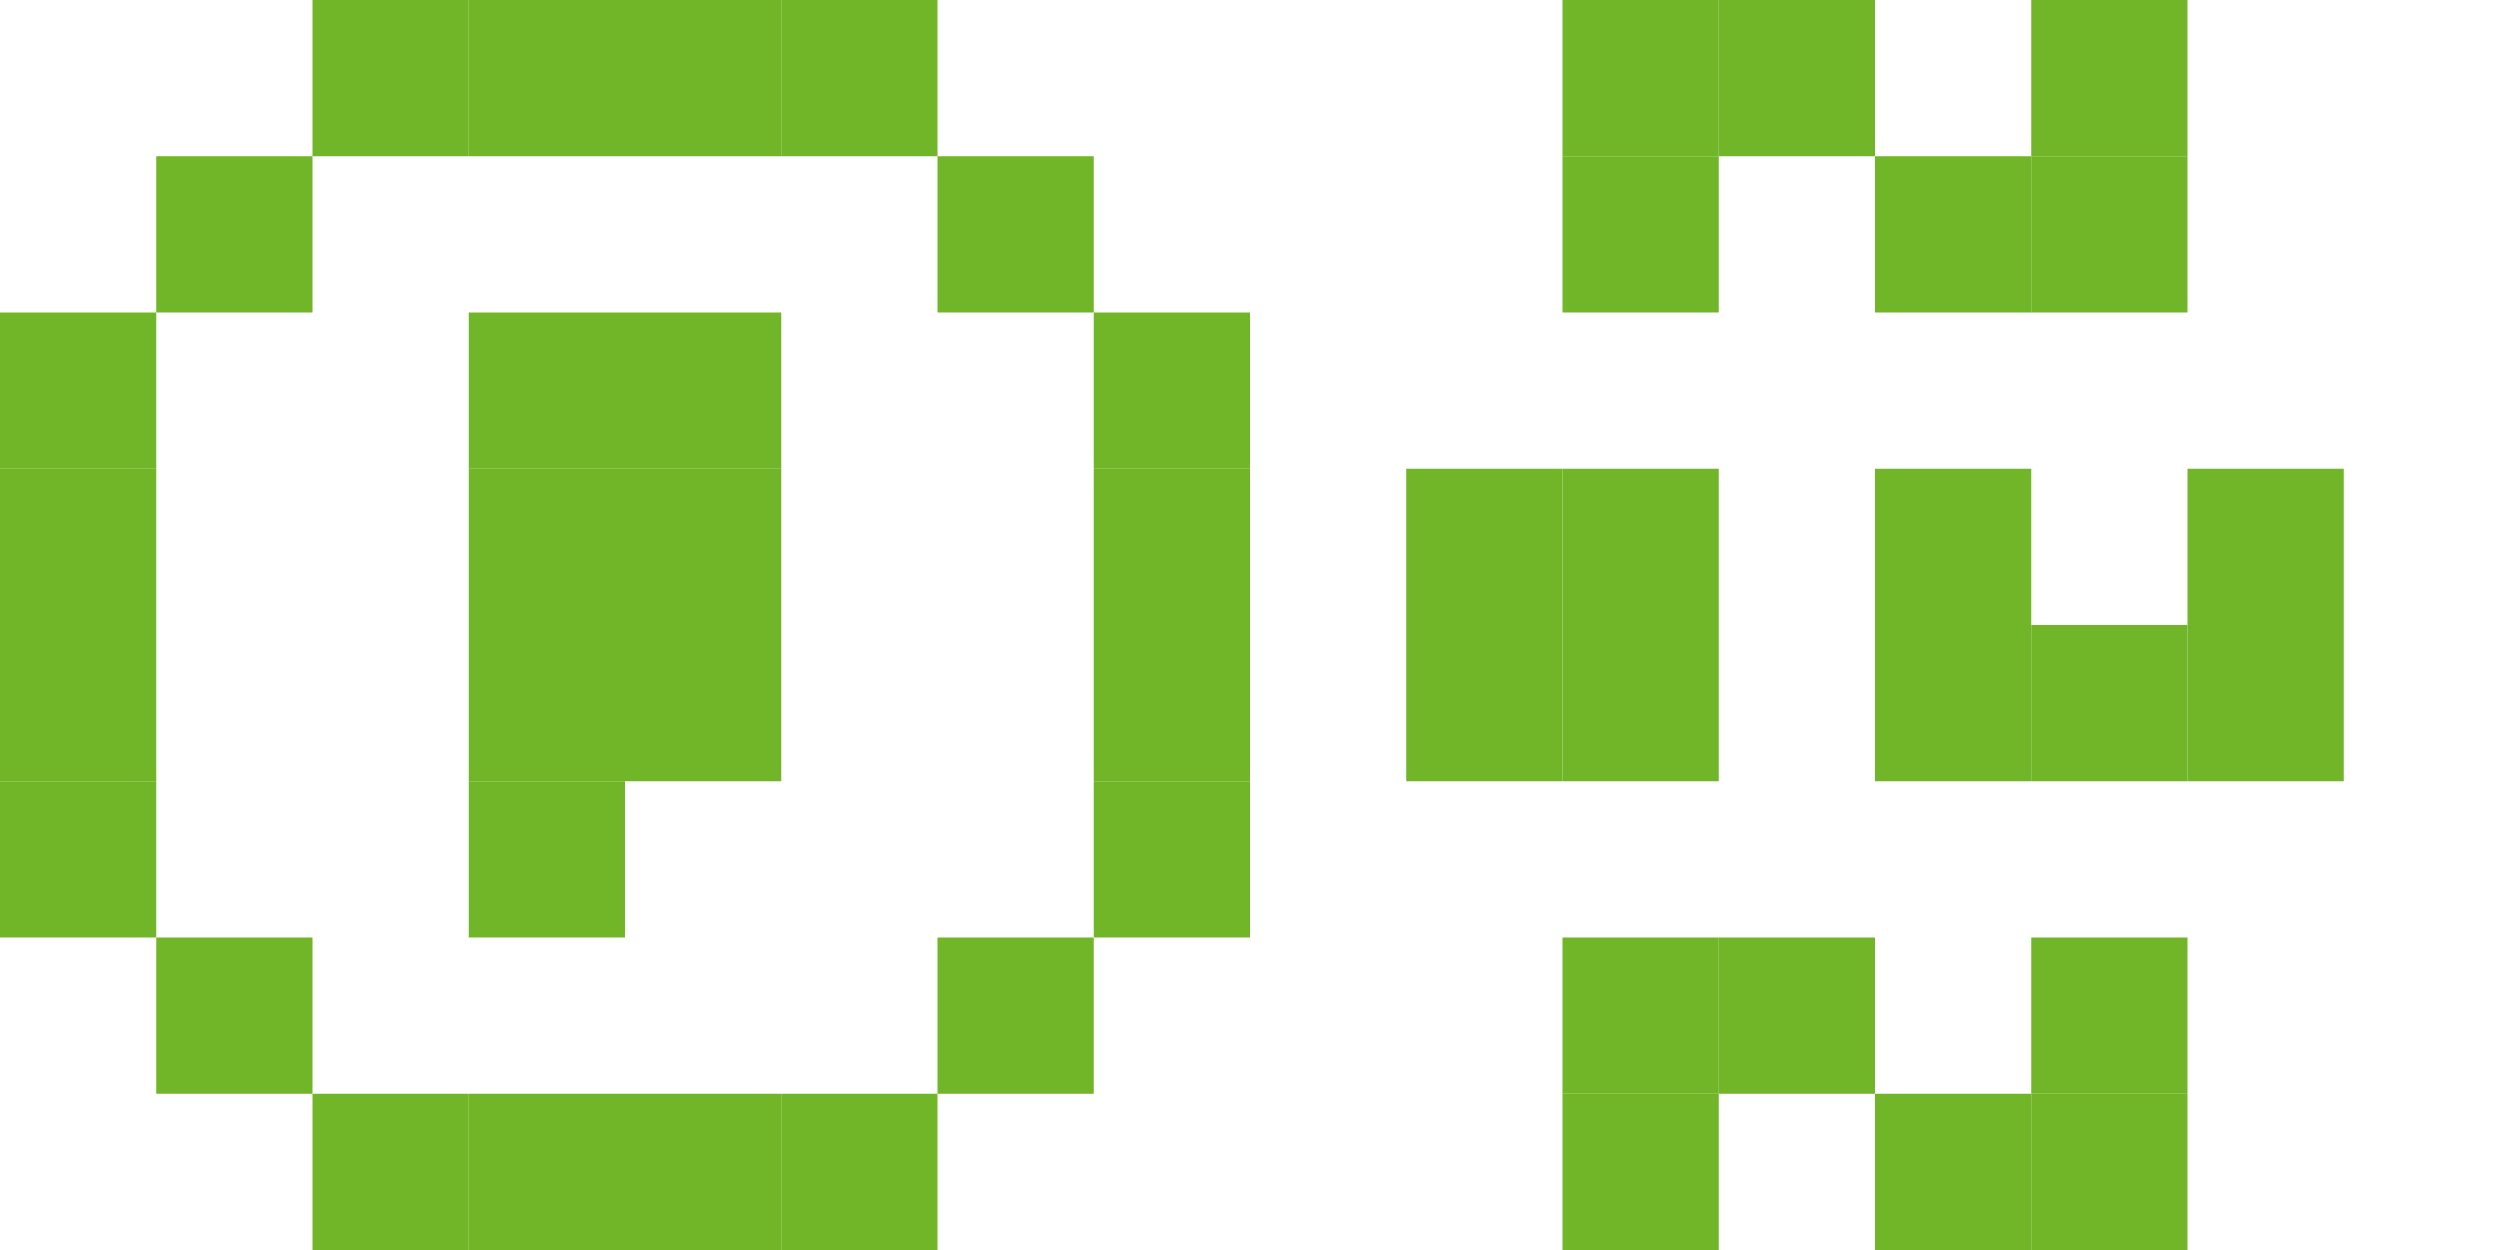 <svg width="160" height="80" viewBox="0 0 160 80" fill="none" xmlns="http://www.w3.org/2000/svg">
<rect y="20" width="10" height="10" fill="#71B628"/>
<rect y="30" width="10" height="10" fill="#71B628"/>
<rect y="40" width="10" height="10" fill="#71B628"/>
<rect y="50" width="10" height="10" fill="#71B628"/>
<rect x="10" y="10" width="10" height="10" fill="#71B628"/>
<rect x="10" y="60" width="10" height="10" fill="#71B628"/>
<rect x="20" width="10" height="10" fill="#71B628"/>
<rect x="30" width="10" height="10" fill="#71B628"/>
<rect x="30" y="20" width="10" height="10" fill="#71B628"/>
<rect x="30" y="30" width="10" height="10" fill="#71B628"/>
<rect x="30" y="40" width="10" height="10" fill="#71B628"/>
<rect x="30" y="50" width="10" height="10" fill="#71B628"/>
<rect x="30" y="70" width="10" height="10" fill="#71B628"/>
<rect x="20" y="70" width="10" height="10" fill="#71B628"/>
<rect x="40" width="10" height="10" fill="#71B628"/>
<rect x="40" y="20" width="10" height="10" fill="#71B628"/>
<rect x="40" y="30" width="10" height="10" fill="#71B628"/>
<rect x="40" y="40" width="10" height="10" fill="#71B628"/>
<rect x="40" y="70" width="10" height="10" fill="#71B628"/>
<rect x="50" width="10" height="10" fill="#71B628"/>
<rect x="100" width="10" height="10" fill="#71B628"/>
<rect x="100" y="60" width="10" height="10" fill="#71B628"/>
<rect x="90" y="30" width="10" height="10" fill="#71B628"/>
<rect x="100" y="10" width="10" height="10" fill="#71B628"/>
<rect x="100" y="70" width="10" height="10" fill="#71B628"/>
<rect x="90" y="40" width="10" height="10" fill="#71B628"/>
<rect x="120" y="10" width="10" height="10" fill="#71B628"/>
<rect x="120" y="70" width="10" height="10" fill="#71B628"/>
<rect x="130" y="10" width="10" height="10" fill="#71B628"/>
<rect x="130" y="70" width="10" height="10" fill="#71B628"/>
<rect x="130" width="10" height="10" fill="#71B628"/>
<rect x="130" y="60" width="10" height="10" fill="#71B628"/>
<rect x="110" width="10" height="10" fill="#71B628"/>
<rect x="110" y="60" width="10" height="10" fill="#71B628"/>
<rect x="100" y="30" width="10" height="10" fill="#71B628"/>
<rect x="120" y="30" width="10" height="10" fill="#71B628"/>
<rect x="120" y="40" width="10" height="10" fill="#71B628"/>
<rect x="130" y="40" width="10" height="10" fill="#71B628"/>
<rect x="140" y="40" width="10" height="10" fill="#71B628"/>
<rect x="140" y="30" width="10" height="10" fill="#71B628"/>
<rect x="100" y="40" width="10" height="10" fill="#71B628"/>
<rect x="50" y="70" width="10" height="10" fill="#71B628"/>
<rect x="60" y="10" width="10" height="10" fill="#71B628"/>
<rect x="60" y="60" width="10" height="10" fill="#71B628"/>
<rect x="70" y="20" width="10" height="10" fill="#71B628"/>
<rect x="70" y="30" width="10" height="10" fill="#71B628"/>
<rect x="70" y="40" width="10" height="10" fill="#71B628"/>
<rect x="70" y="50" width="10" height="10" fill="#71B628"/>
</svg>
